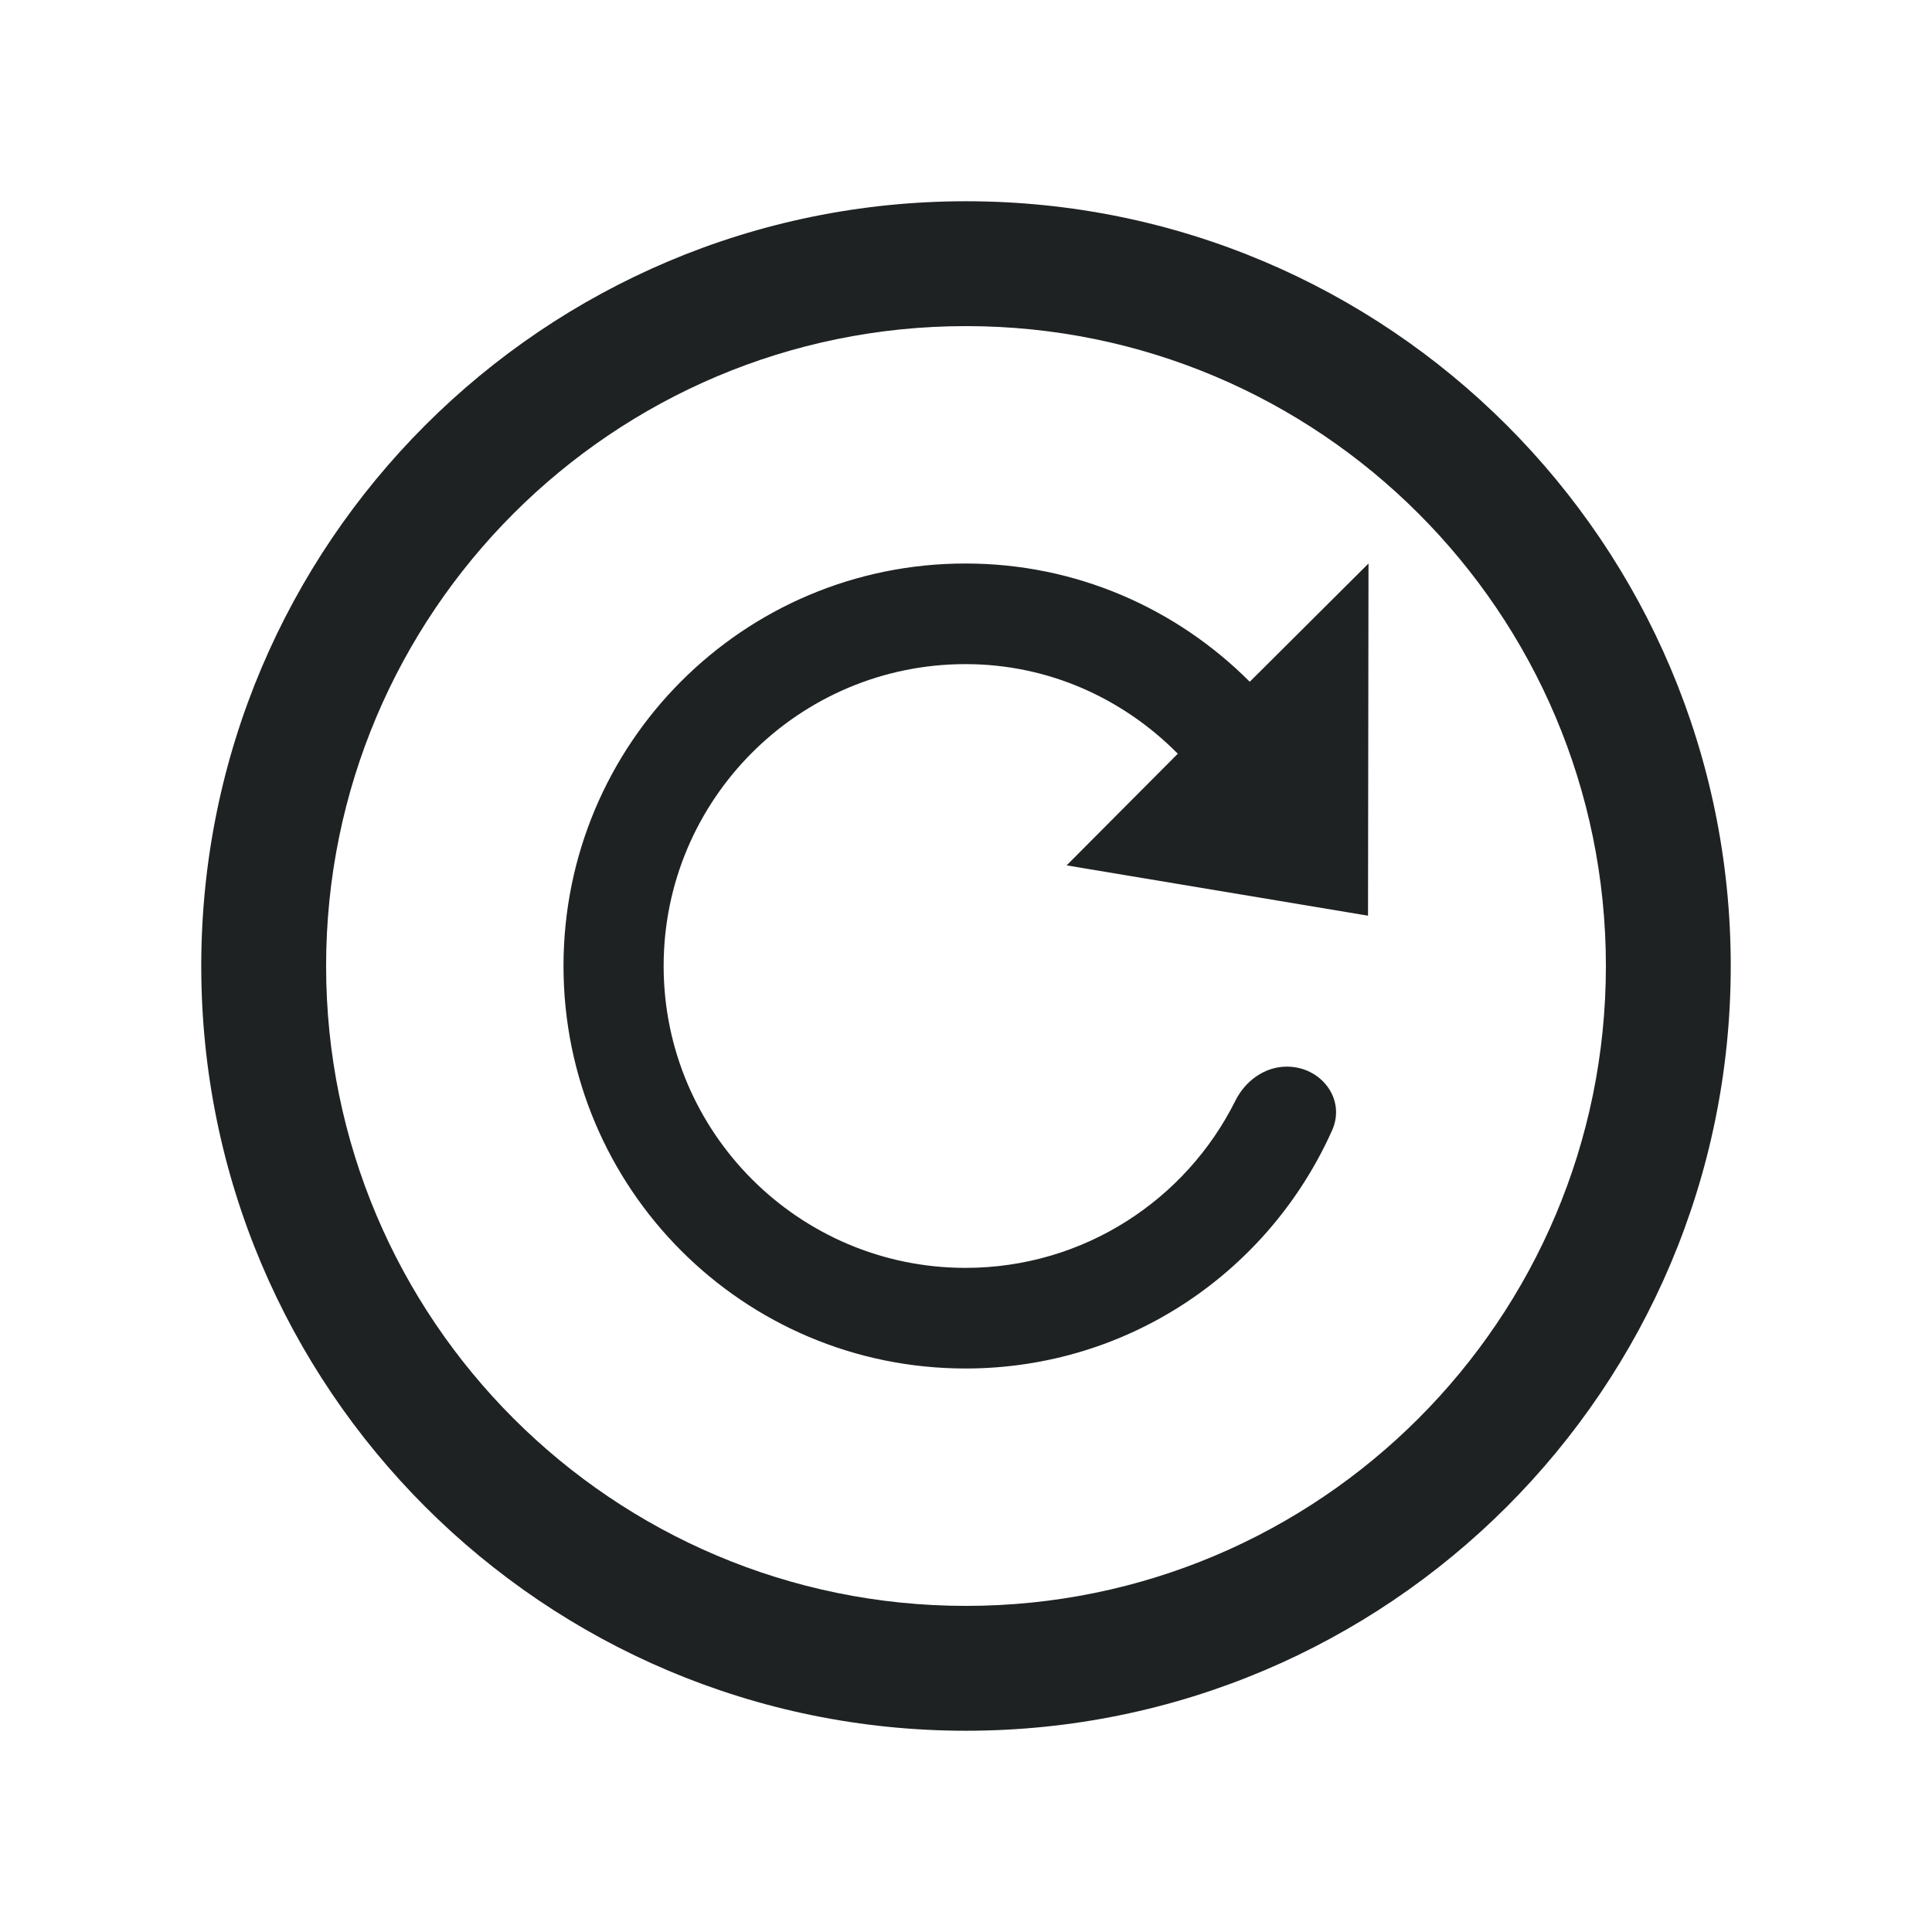 <svg width="24" height="24" viewBox="0 0 24 24" fill="none" xmlns="http://www.w3.org/2000/svg">
<path fill-rule="evenodd" clip-rule="evenodd" d="M4.051 12C4.051 7.61 7.61 4.051 12 4.051C16.39 4.051 19.949 7.61 19.949 12C19.949 16.39 16.39 19.949 12 19.949C7.61 19.949 4.051 16.39 4.051 12ZM12 2.5C6.753 2.5 2.5 6.753 2.5 12C2.5 17.247 6.753 21.5 12 21.5C17.247 21.5 21.5 17.247 21.5 12C21.5 6.753 17.247 2.5 12 2.5ZM11.994 7C13.375 7 14.619 7.562 15.525 8.469L17 7L16.994 11.375L13.25 10.75L14.631 9.363C13.956 8.681 13.031 8.25 11.994 8.25C9.925 8.25 8.244 9.931 8.244 12C8.244 14.069 9.925 15.75 11.994 15.75C13.462 15.75 14.732 14.905 15.346 13.674C15.469 13.427 15.71 13.25 15.986 13.25C16.411 13.25 16.722 13.653 16.548 14.041C15.769 15.785 14.029 17 11.994 17C9.231 17 7 14.762 7 12C7 9.238 9.231 7 11.994 7Z" fill="#1F2223"/>
</svg>
